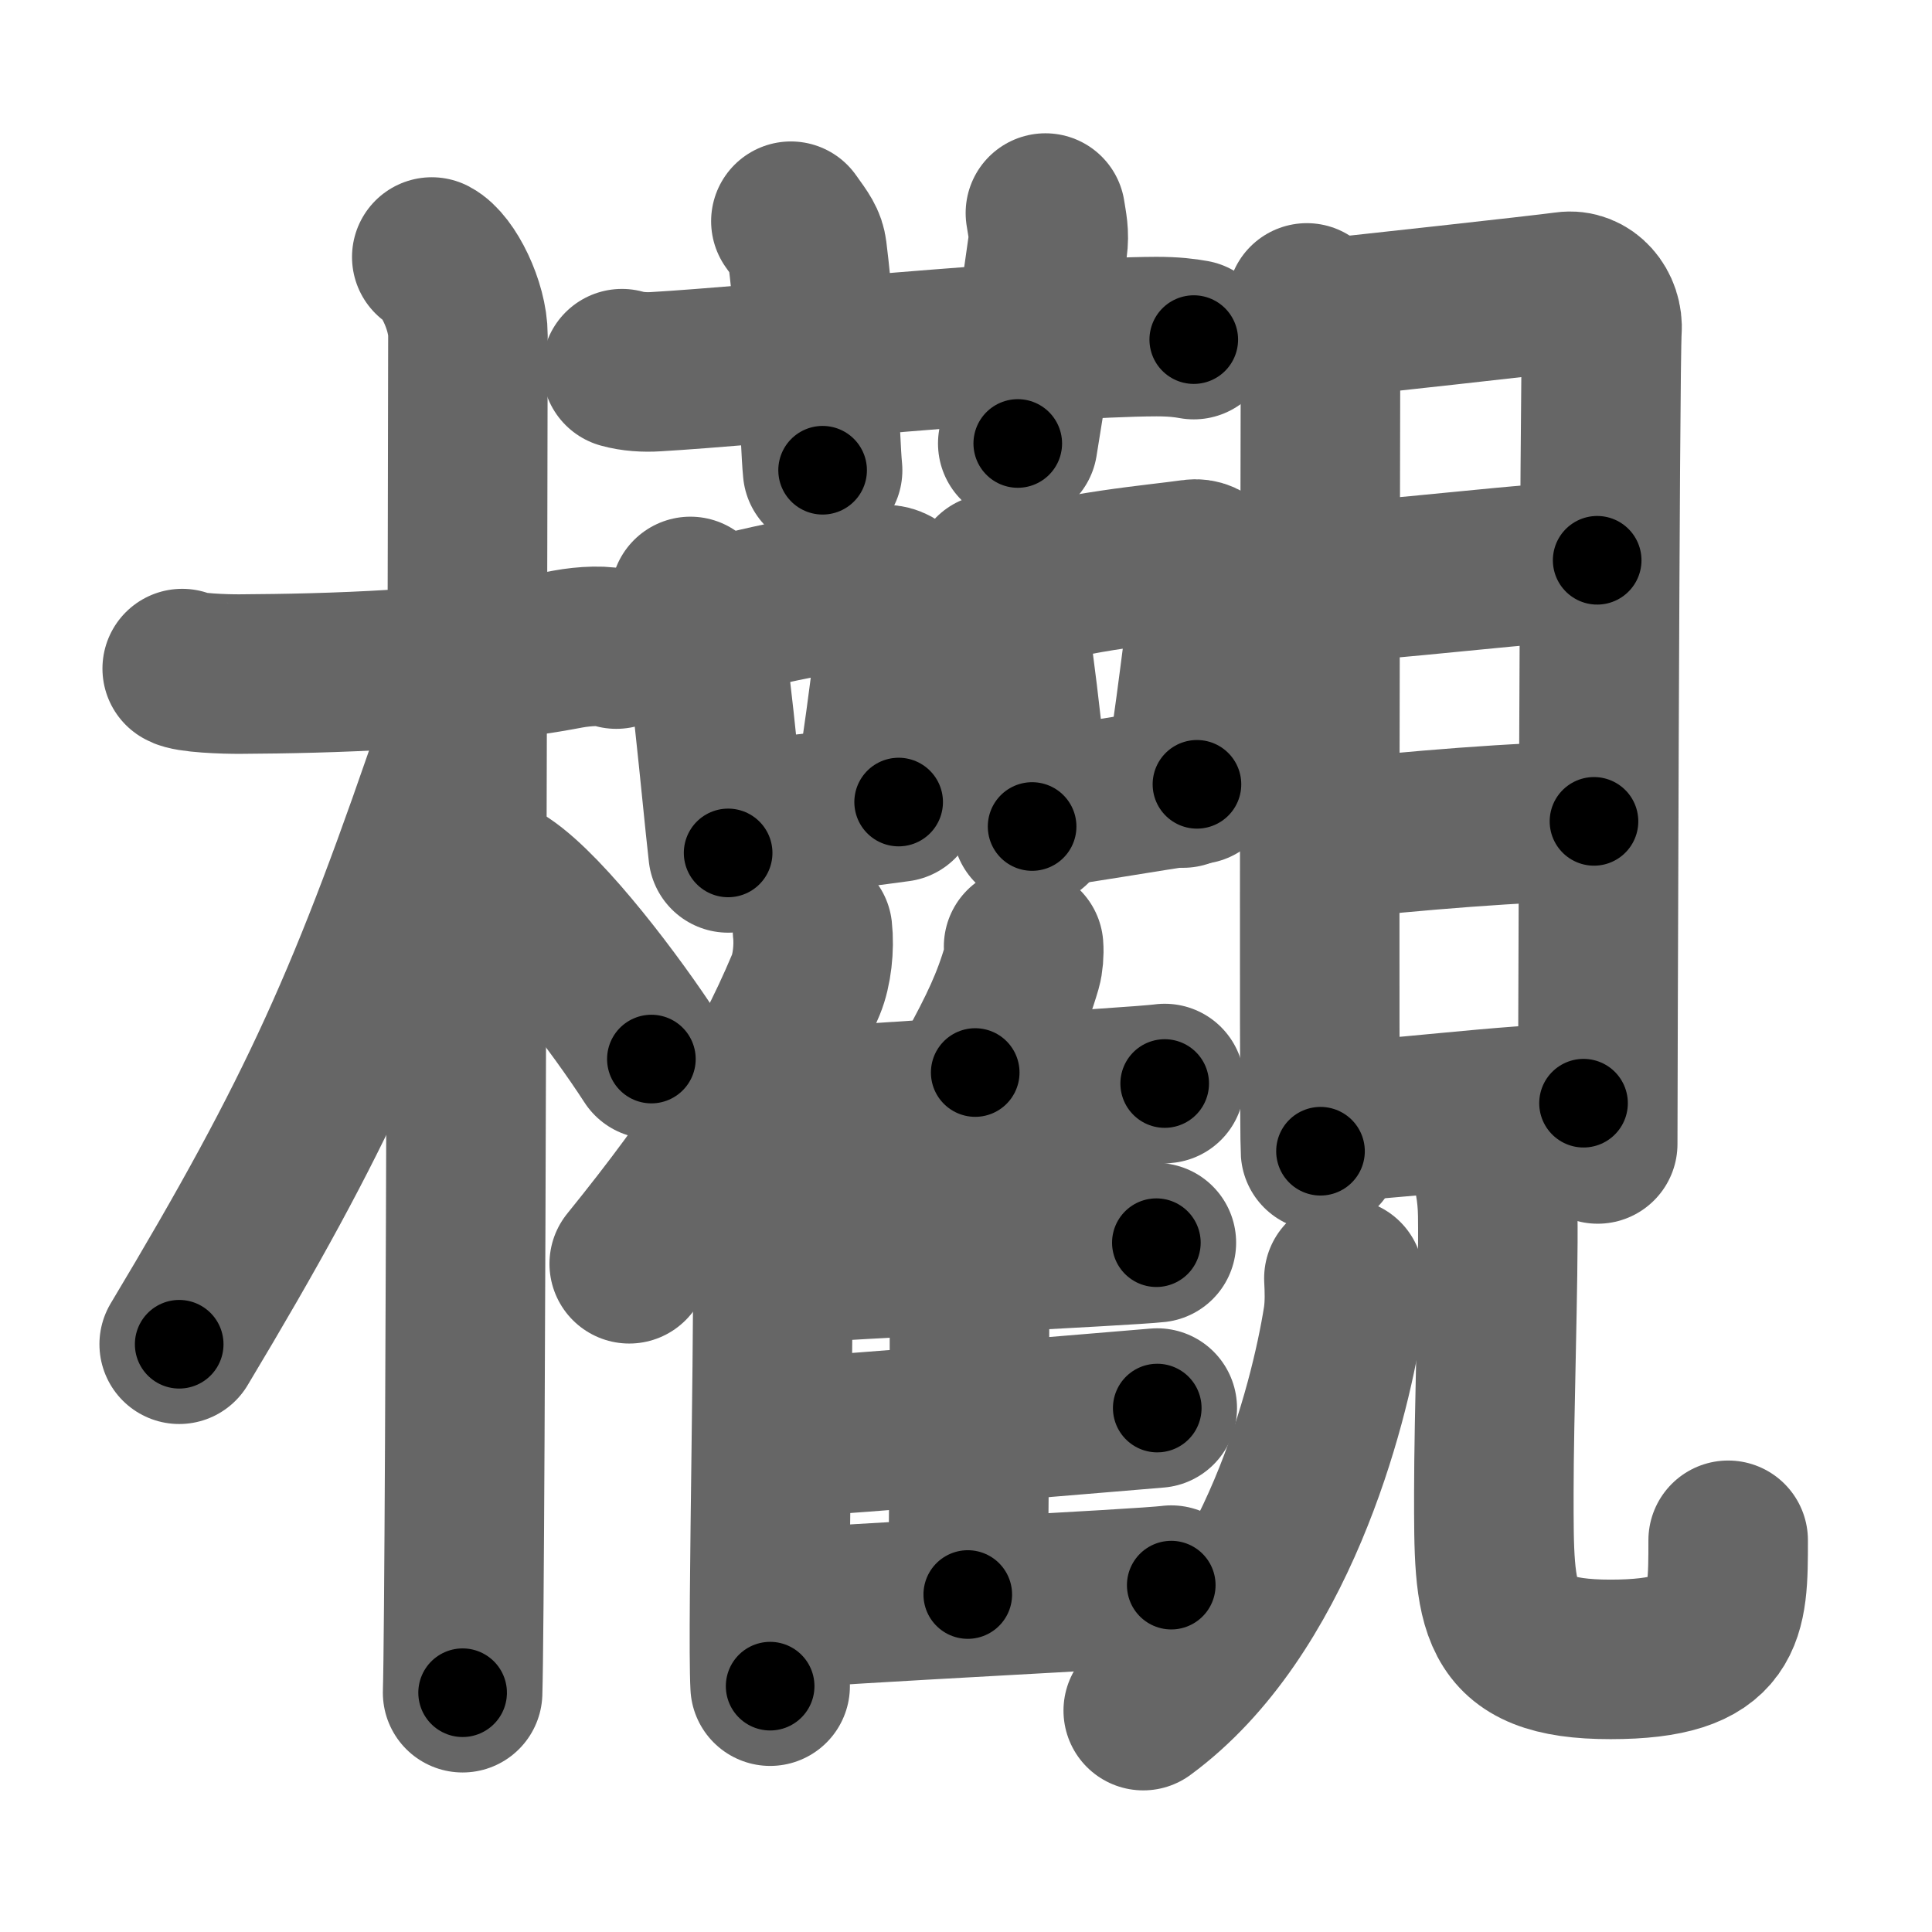 <svg xmlns="http://www.w3.org/2000/svg" width="109" height="109" viewBox="0 0 109 109" id="6b1f"><g fill="none" stroke="#666" stroke-width="9" stroke-linecap="round" stroke-linejoin="round"><g><g><path d="M10.28,37.72c0.35,0.24,2.38,0.32,3.31,0.31C18.5,38,25.7,37.82,32.04,36.62c0.92-0.17,2.15-0.24,2.73,0" /><path d="M24.36,14.5c0.91,0.47,2.04,2.75,2.04,4.42c0,0.95-0.12,70.75-0.3,76.58" /><path d="M25.94,41.28c-5.1,15.04-7.94,21.4-15.83,34.56" /><path d="M28.47,49.9c2.37,1.59,6.28,6.76,8.28,9.85" /></g><g><g><g><path d="M35.09,20.8c0.6,0.17,1.3,0.21,1.91,0.17c5.54-0.32,21.85-1.96,28.24-1.98c1,0,1.61,0.08,2.11,0.17" /><path d="M44.62,12.48c0.64,0.89,0.85,1.17,0.92,1.72c0.64,5.15,0.69,10.46,0.87,12.33" /><path d="M58.98,12.02c0.1,0.66,0.23,1.14,0.12,1.95c-0.66,4.73-0.96,6.6-1.68,11.05" /></g><g><g><path d="M38.95,33.65c0.17,0.2,0.35,0.36,0.42,0.61c0.59,1.96,1.31,10.35,1.71,13.86" /><path d="M40.02,34.98c3.5-1.02,7.77-1.73,9.78-1.99c0.73-0.09,1.17,0.56,1.07,1.11c-0.43,2.28-0.94,7.63-1.59,10.79" /><path d="M41.17,46.41c2.36-0.29,6.29-0.71,9.53-1.16" /></g><g><path d="M56.01,32.36c0.18,0.23,0.36,0.42,0.44,0.71c0.62,2.27,1.36,9.48,1.78,13.56" /><path d="M57.12,33.37c3.65-1.18,8.09-1.52,10.18-1.82c0.76-0.11,1.22,0.65,1.11,1.29c-0.45,2.65-0.98,7.95-1.66,11.62" /><path d="M58.32,45.69c2.45-0.34,5.84-0.92,9.21-1.44" /></g><g><g><path d="M45.84,52.48c0.11,0.98-0.03,2.25-0.37,3.07c-2.19,5.21-4.96,9.56-9.97,15.75" /><path d="M42.91,63.71c0.35,0.48,0.62,1.51,0.65,2.22c0.21,6.38-0.29,25.87-0.11,29.2" /></g><path d="M57.75,53.4c0.03,0.37-0.01,0.86-0.1,1.17c-0.58,2-1.31,3.53-2.63,5.94" /><path d="M43.45,62.66c4.1-0.39,20.5-1.29,22.26-1.53" /><path d="M54.34,63.55c0.2,0.25,0.36,0.58,0.36,0.98c0,4.13,0.02,18.93-0.1,25.43" /><path d="M44,71.34c3.87-0.3,19.58-1.04,21.24-1.23" /><path d="M43.87,81.13c4.08-0.21,19.66-1.55,21.42-1.69" /><path d="M43.53,90.83c4.1-0.39,20.78-1.17,22.55-1.4" /></g></g></g><g><g><path d="M73.73,17.09c0.31,1.02,0.77,1.79,0.77,3.15c0,1.37-0.1,43.34,0,44.71" /><path d="M74.86,17.96c1.58-0.17,12.04-1.31,13.48-1.51c1.2-0.17,2.14,0.95,2.04,2.21c-0.13,1.6-0.24,44.86-0.24,45.88" /><path d="M74.83,32.87c2.26,0,12.75-1.26,15.28-1.26" /><path d="M74.96,47.38c4.58-0.49,10.91-1.04,14.97-1.04" /><path d="M74.74,63.28c3.14,0,10.54-1.04,14.6-1.04" /></g><g><path d="M75.82,72.12c0.03,0.58,0.07,1.48-0.06,2.31C74.99,79.29,72,91,64.5,96.51" /><path d="M83.97,65.29c0.29,0.88,0.51,1.91,0.53,3.26c0.05,3.56-0.22,11.44-0.22,15.64c0,6.56-0.07,9.43,6.58,9.43c6.64,0,6.64-2.48,6.64-6.72" /></g></g></g></g></g><g fill="none" stroke="#000" stroke-width="5" stroke-linecap="round" stroke-linejoin="round"><g><g><path d="M10.28,37.72c0.35,0.24,2.38,0.32,3.31,0.31C18.5,38,25.7,37.82,32.04,36.62c0.92-0.17,2.15-0.24,2.73,0" stroke-dasharray="24.627" stroke-dashoffset="24.627"><animate attributeName="stroke-dashoffset" values="24.627;24.627;0" dur="0.246s" fill="freeze" begin="0s;6b1f.click" /></path><path d="M24.36,14.5c0.91,0.47,2.04,2.75,2.04,4.42c0,0.95-0.12,70.75-0.3,76.58" stroke-dasharray="81.604" stroke-dashoffset="81.604"><animate attributeName="stroke-dashoffset" values="81.604" fill="freeze" begin="6b1f.click" /><animate attributeName="stroke-dashoffset" values="81.604;81.604;0" keyTimes="0;0.286;1" dur="0.86s" fill="freeze" begin="0s;6b1f.click" /></path><path d="M25.94,41.28c-5.1,15.04-7.94,21.4-15.83,34.56" stroke-dasharray="38.114" stroke-dashoffset="38.114"><animate attributeName="stroke-dashoffset" values="38.114" fill="freeze" begin="6b1f.click" /><animate attributeName="stroke-dashoffset" values="38.114;38.114;0" keyTimes="0;0.693;1" dur="1.241s" fill="freeze" begin="0s;6b1f.click" /></path><path d="M28.47,49.9c2.37,1.59,6.28,6.76,8.28,9.85" stroke-dasharray="12.924" stroke-dashoffset="12.924"><animate attributeName="stroke-dashoffset" values="12.924" fill="freeze" begin="6b1f.click" /><animate attributeName="stroke-dashoffset" values="12.924;12.924;0" keyTimes="0;0.906;1" dur="1.37s" fill="freeze" begin="0s;6b1f.click" /></path></g><g><g><g><path d="M35.09,20.8c0.6,0.17,1.3,0.21,1.91,0.17c5.54-0.32,21.85-1.96,28.24-1.98c1,0,1.61,0.08,2.11,0.17" stroke-dasharray="32.361" stroke-dashoffset="32.361"><animate attributeName="stroke-dashoffset" values="32.361" fill="freeze" begin="6b1f.click" /><animate attributeName="stroke-dashoffset" values="32.361;32.361;0" keyTimes="0;0.809;1" dur="1.694s" fill="freeze" begin="0s;6b1f.click" /></path><path d="M44.62,12.48c0.64,0.89,0.85,1.17,0.92,1.72c0.64,5.15,0.69,10.46,0.87,12.33" stroke-dasharray="14.339" stroke-dashoffset="14.339"><animate attributeName="stroke-dashoffset" values="14.339" fill="freeze" begin="6b1f.click" /><animate attributeName="stroke-dashoffset" values="14.339;14.339;0" keyTimes="0;0.922;1" dur="1.837s" fill="freeze" begin="0s;6b1f.click" /></path><path d="M58.98,12.02c0.1,0.66,0.23,1.14,0.12,1.95c-0.66,4.73-0.96,6.6-1.68,11.05" stroke-dasharray="13.142" stroke-dashoffset="13.142"><animate attributeName="stroke-dashoffset" values="13.142" fill="freeze" begin="6b1f.click" /><animate attributeName="stroke-dashoffset" values="13.142;13.142;0" keyTimes="0;0.933;1" dur="1.968s" fill="freeze" begin="0s;6b1f.click" /></path></g><g><g><path d="M38.95,33.65c0.17,0.2,0.35,0.36,0.42,0.61c0.59,1.96,1.31,10.35,1.71,13.86" stroke-dasharray="14.722" stroke-dashoffset="14.722"><animate attributeName="stroke-dashoffset" values="14.722" fill="freeze" begin="6b1f.click" /><animate attributeName="stroke-dashoffset" values="14.722;14.722;0" keyTimes="0;0.93;1" dur="2.115s" fill="freeze" begin="0s;6b1f.click" /></path><path d="M40.02,34.98c3.5-1.02,7.77-1.73,9.78-1.99c0.73-0.09,1.17,0.56,1.07,1.11c-0.43,2.28-0.94,7.63-1.59,10.79" stroke-dasharray="22.693" stroke-dashoffset="22.693"><animate attributeName="stroke-dashoffset" values="22.693" fill="freeze" begin="6b1f.click" /><animate attributeName="stroke-dashoffset" values="22.693;22.693;0" keyTimes="0;0.903;1" dur="2.342s" fill="freeze" begin="0s;6b1f.click" /></path><path d="M41.17,46.41c2.36-0.29,6.29-0.71,9.53-1.16" stroke-dasharray="9.602" stroke-dashoffset="9.602"><animate attributeName="stroke-dashoffset" values="9.602" fill="freeze" begin="6b1f.click" /><animate attributeName="stroke-dashoffset" values="9.602;9.602;0" keyTimes="0;0.961;1" dur="2.438s" fill="freeze" begin="0s;6b1f.click" /></path></g><g><path d="M56.01,32.36c0.18,0.23,0.36,0.42,0.44,0.71c0.62,2.27,1.36,9.48,1.78,13.56" stroke-dasharray="14.527" stroke-dashoffset="14.527"><animate attributeName="stroke-dashoffset" values="14.527" fill="freeze" begin="6b1f.click" /><animate attributeName="stroke-dashoffset" values="14.527;14.527;0" keyTimes="0;0.944;1" dur="2.583s" fill="freeze" begin="0s;6b1f.click" /></path><path d="M57.12,33.37c3.65-1.18,8.09-1.52,10.18-1.82c0.76-0.11,1.22,0.65,1.11,1.29c-0.45,2.65-0.98,7.95-1.66,11.62" stroke-dasharray="24.081" stroke-dashoffset="24.081"><animate attributeName="stroke-dashoffset" values="24.081" fill="freeze" begin="6b1f.click" /><animate attributeName="stroke-dashoffset" values="24.081;24.081;0" keyTimes="0;0.915;1" dur="2.824s" fill="freeze" begin="0s;6b1f.click" /></path><path d="M58.32,45.69c2.45-0.34,5.84-0.92,9.21-1.44" stroke-dasharray="9.323" stroke-dashoffset="9.323"><animate attributeName="stroke-dashoffset" values="9.323" fill="freeze" begin="6b1f.click" /><animate attributeName="stroke-dashoffset" values="9.323;9.323;0" keyTimes="0;0.968;1" dur="2.917s" fill="freeze" begin="0s;6b1f.click" /></path></g><g><g><path d="M45.84,52.48c0.11,0.98-0.03,2.25-0.37,3.07c-2.19,5.21-4.96,9.56-9.97,15.75" stroke-dasharray="21.83" stroke-dashoffset="21.83"><animate attributeName="stroke-dashoffset" values="21.83" fill="freeze" begin="6b1f.click" /><animate attributeName="stroke-dashoffset" values="21.83;21.83;0" keyTimes="0;0.93;1" dur="3.135s" fill="freeze" begin="0s;6b1f.click" /></path><path d="M42.91,63.71c0.35,0.48,0.62,1.51,0.65,2.22c0.21,6.38-0.29,25.87-0.11,29.2" stroke-dasharray="31.541" stroke-dashoffset="31.541"><animate attributeName="stroke-dashoffset" values="31.541" fill="freeze" begin="6b1f.click" /><animate attributeName="stroke-dashoffset" values="31.541;31.541;0" keyTimes="0;0.909;1" dur="3.45s" fill="freeze" begin="0s;6b1f.click" /></path></g><path d="M57.75,53.4c0.03,0.37-0.01,0.86-0.1,1.17c-0.58,2-1.31,3.53-2.63,5.94" stroke-dasharray="7.692" stroke-dashoffset="7.692"><animate attributeName="stroke-dashoffset" values="7.692" fill="freeze" begin="6b1f.click" /><animate attributeName="stroke-dashoffset" values="7.692;7.692;0" keyTimes="0;0.978;1" dur="3.527s" fill="freeze" begin="0s;6b1f.click" /></path><path d="M43.45,62.66c4.1-0.39,20.5-1.29,22.26-1.53" stroke-dasharray="22.314" stroke-dashoffset="22.314"><animate attributeName="stroke-dashoffset" values="22.314" fill="freeze" begin="6b1f.click" /><animate attributeName="stroke-dashoffset" values="22.314;22.314;0" keyTimes="0;0.941;1" dur="3.75s" fill="freeze" begin="0s;6b1f.click" /></path><path d="M54.34,63.55c0.2,0.25,0.36,0.58,0.36,0.98c0,4.13,0.02,18.93-0.1,25.43" stroke-dasharray="26.496" stroke-dashoffset="26.496"><animate attributeName="stroke-dashoffset" values="26.496" fill="freeze" begin="6b1f.click" /><animate attributeName="stroke-dashoffset" values="26.496;26.496;0" keyTimes="0;0.934;1" dur="4.015s" fill="freeze" begin="0s;6b1f.click" /></path><path d="M44,71.34c3.87-0.3,19.58-1.04,21.24-1.23" stroke-dasharray="21.277" stroke-dashoffset="21.277"><animate attributeName="stroke-dashoffset" values="21.277" fill="freeze" begin="6b1f.click" /><animate attributeName="stroke-dashoffset" values="21.277;21.277;0" keyTimes="0;0.95;1" dur="4.228s" fill="freeze" begin="0s;6b1f.click" /></path><path d="M43.87,81.13c4.08-0.21,19.66-1.55,21.42-1.69" stroke-dasharray="21.488" stroke-dashoffset="21.488"><animate attributeName="stroke-dashoffset" values="21.488" fill="freeze" begin="6b1f.click" /><animate attributeName="stroke-dashoffset" values="21.488;21.488;0" keyTimes="0;0.952;1" dur="4.443s" fill="freeze" begin="0s;6b1f.click" /></path><path d="M43.53,90.83c4.1-0.39,20.78-1.17,22.55-1.4" stroke-dasharray="22.595" stroke-dashoffset="22.595"><animate attributeName="stroke-dashoffset" values="22.595" fill="freeze" begin="6b1f.click" /><animate attributeName="stroke-dashoffset" values="22.595;22.595;0" keyTimes="0;0.952;1" dur="4.669s" fill="freeze" begin="0s;6b1f.click" /></path></g></g></g><g><g><path d="M73.73,17.09c0.31,1.02,0.77,1.79,0.77,3.15c0,1.37-0.1,43.34,0,44.71" stroke-dasharray="47.974" stroke-dashoffset="47.974"><animate attributeName="stroke-dashoffset" values="47.974" fill="freeze" begin="6b1f.click" /><animate attributeName="stroke-dashoffset" values="47.974;47.974;0" keyTimes="0;0.907;1" dur="5.149s" fill="freeze" begin="0s;6b1f.click" /></path><path d="M74.86,17.96c1.58-0.17,12.04-1.31,13.48-1.51c1.2-0.17,2.14,0.95,2.04,2.21c-0.13,1.6-0.24,44.86-0.24,45.88" stroke-dasharray="62.899" stroke-dashoffset="62.899"><animate attributeName="stroke-dashoffset" values="62.899" fill="freeze" begin="6b1f.click" /><animate attributeName="stroke-dashoffset" values="62.899;62.899;0" keyTimes="0;0.916;1" dur="5.622s" fill="freeze" begin="0s;6b1f.click" /></path><path d="M74.83,32.87c2.26,0,12.75-1.26,15.28-1.26" stroke-dasharray="15.336" stroke-dashoffset="15.336"><animate attributeName="stroke-dashoffset" values="15.336" fill="freeze" begin="6b1f.click" /><animate attributeName="stroke-dashoffset" values="15.336;15.336;0" keyTimes="0;0.974;1" dur="5.775s" fill="freeze" begin="0s;6b1f.click" /></path><path d="M74.96,47.38c4.58-0.49,10.91-1.04,14.97-1.04" stroke-dasharray="15.013" stroke-dashoffset="15.013"><animate attributeName="stroke-dashoffset" values="15.013" fill="freeze" begin="6b1f.click" /><animate attributeName="stroke-dashoffset" values="15.013;15.013;0" keyTimes="0;0.975;1" dur="5.925s" fill="freeze" begin="0s;6b1f.click" /></path><path d="M74.74,63.28c3.14,0,10.54-1.04,14.6-1.04" stroke-dasharray="14.643" stroke-dashoffset="14.643"><animate attributeName="stroke-dashoffset" values="14.643" fill="freeze" begin="6b1f.click" /><animate attributeName="stroke-dashoffset" values="14.643;14.643;0" keyTimes="0;0.976;1" dur="6.071s" fill="freeze" begin="0s;6b1f.click" /></path></g><g><path d="M75.82,72.12c0.03,0.58,0.07,1.48-0.06,2.31C74.99,79.29,72,91,64.5,96.51" stroke-dasharray="27.663" stroke-dashoffset="27.663"><animate attributeName="stroke-dashoffset" values="27.663" fill="freeze" begin="6b1f.click" /><animate attributeName="stroke-dashoffset" values="27.663;27.663;0" keyTimes="0;0.956;1" dur="6.348s" fill="freeze" begin="0s;6b1f.click" /></path><path d="M83.97,65.29c0.29,0.88,0.51,1.91,0.53,3.26c0.05,3.56-0.22,11.44-0.22,15.64c0,6.56-0.07,9.43,6.58,9.43c6.64,0,6.64-2.48,6.64-6.72" stroke-dasharray="44.174" stroke-dashoffset="44.174"><animate attributeName="stroke-dashoffset" values="44.174" fill="freeze" begin="6b1f.click" /><animate attributeName="stroke-dashoffset" values="44.174;44.174;0" keyTimes="0;0.935;1" dur="6.79s" fill="freeze" begin="0s;6b1f.click" /></path></g></g></g></g></g></svg>